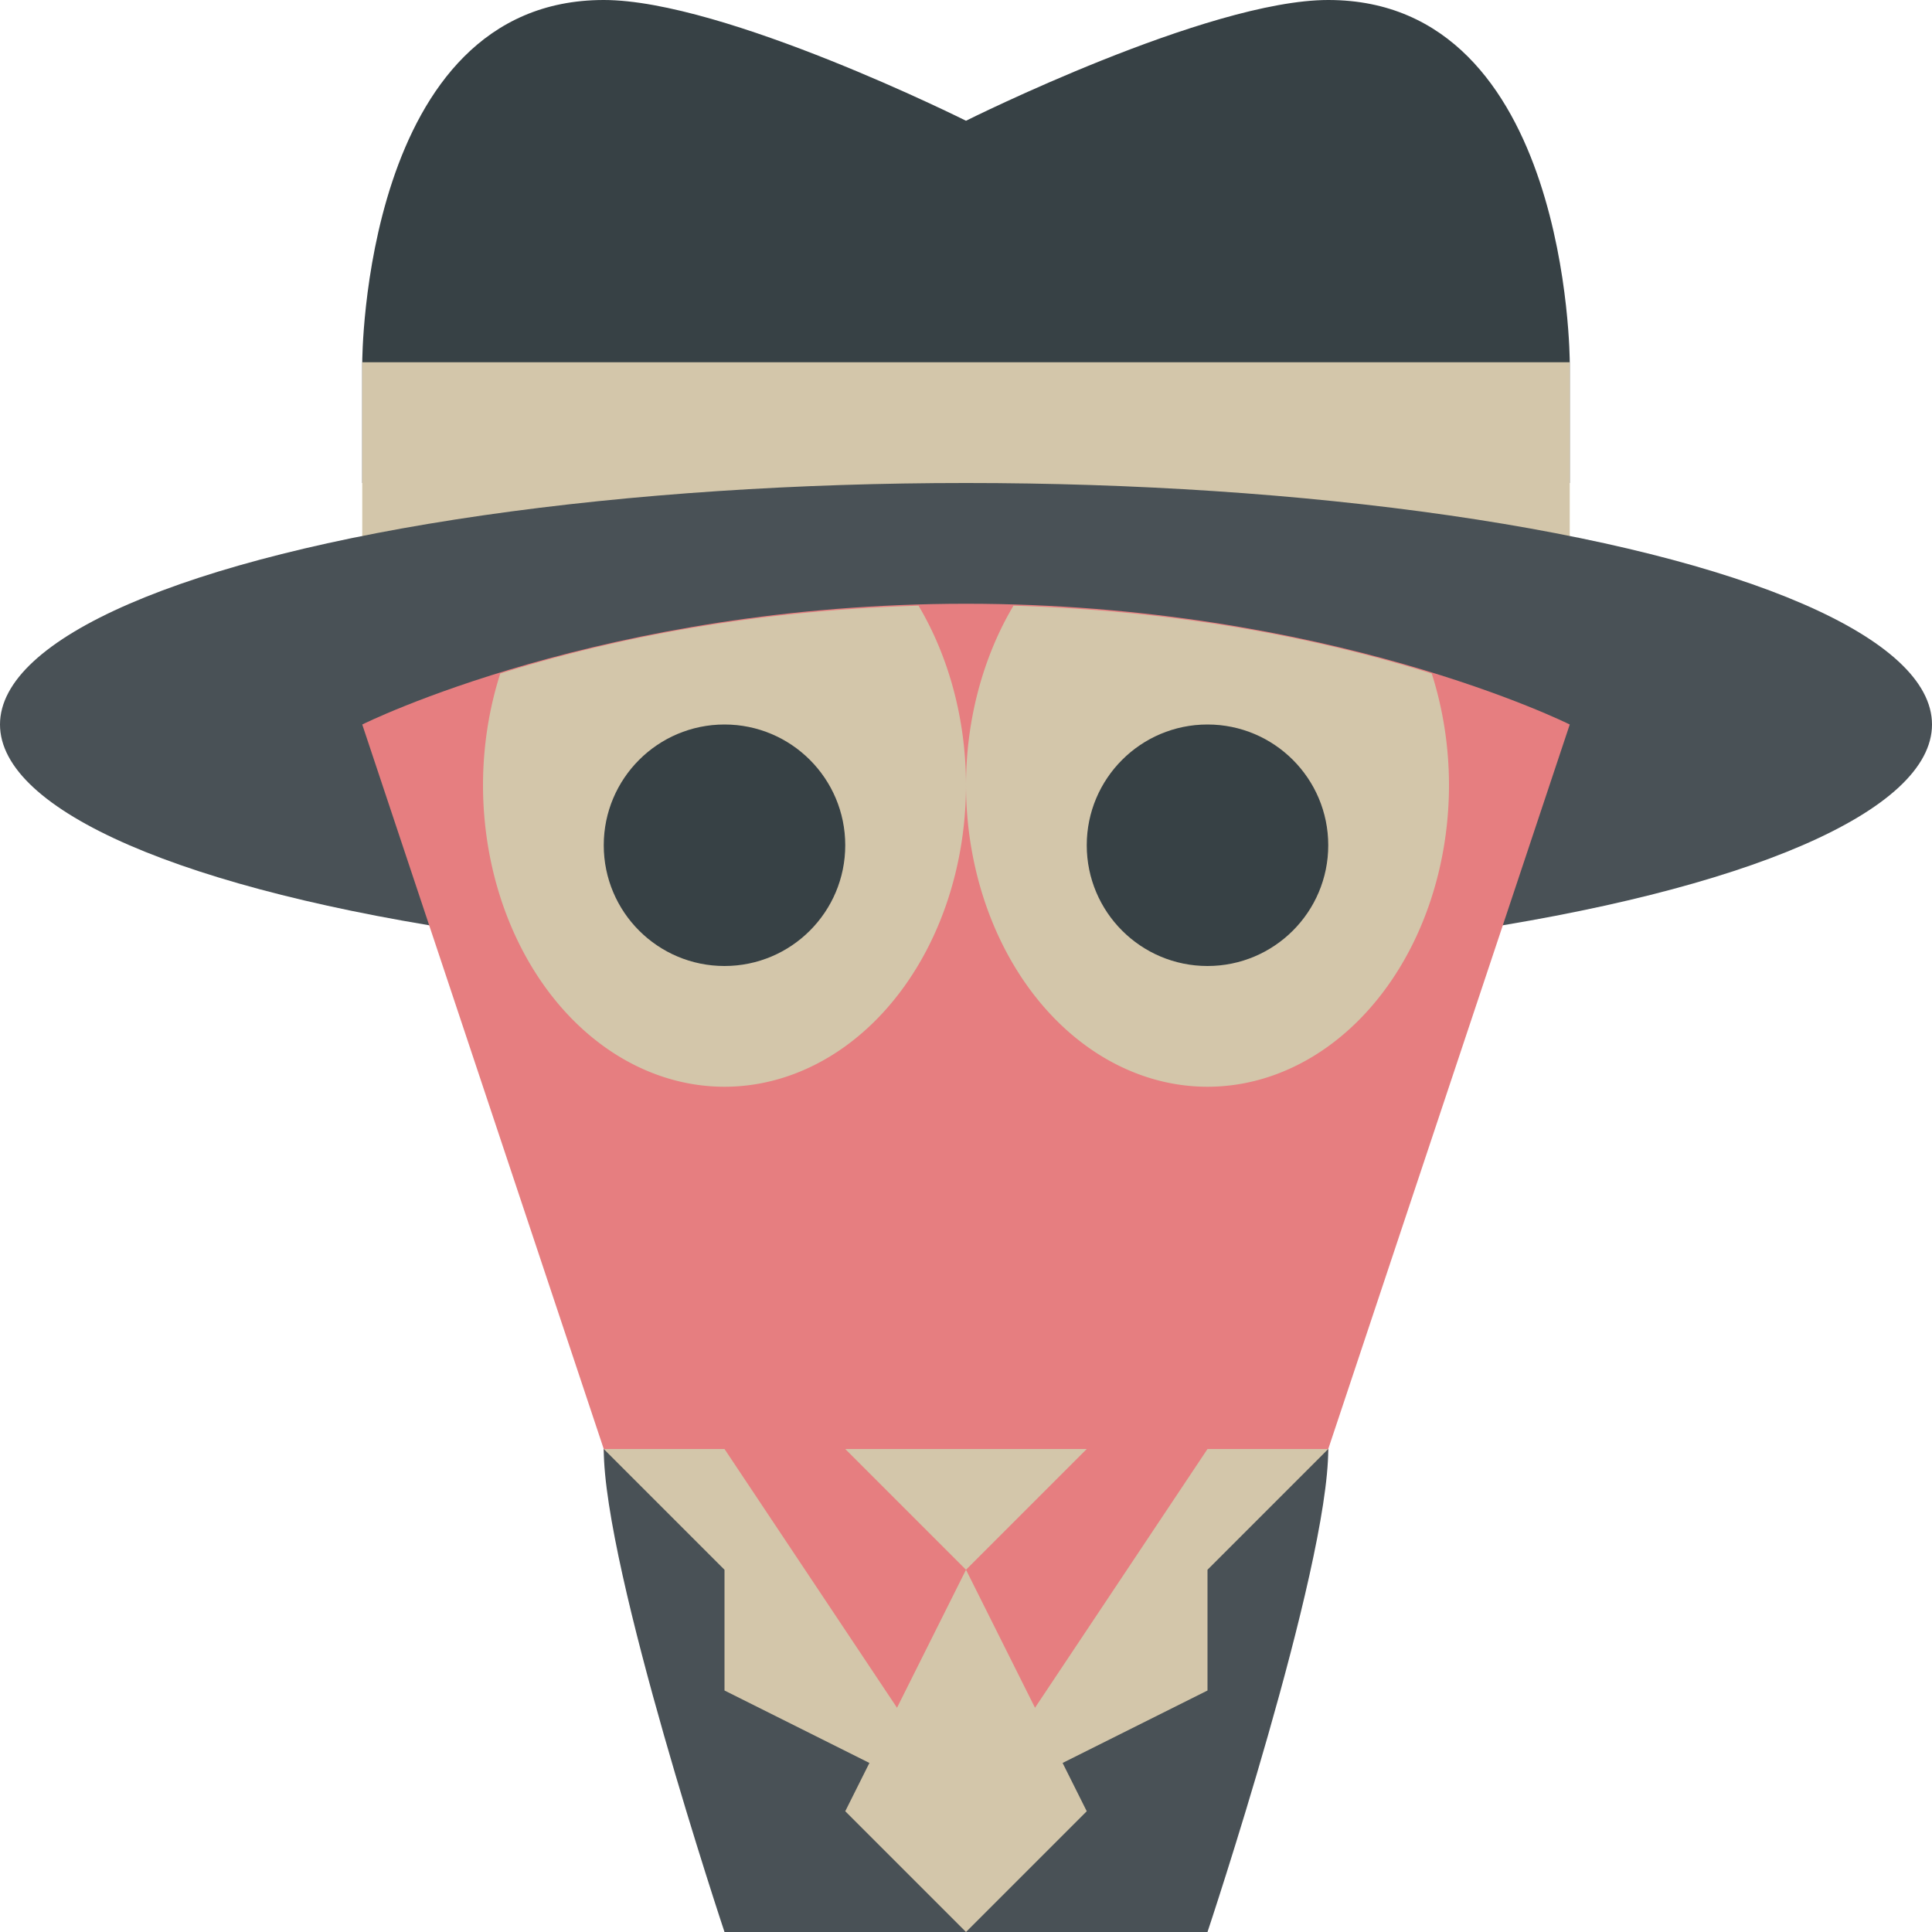 <svg width="16" height="16" version="1.1" xmlns="http://www.w3.org/2000/svg">
 <path d="m3 4v-1s0-3 2-3c1 0 3 1 3 1s2-1 3-1c2 0 2 3 2 3v1z" style="fill:#374145"/>
 <path d="m3 6v-3h10v3z" style="fill:#d3c6aa"/>
 <ellipse cx="8" cy="6" rx="8" ry="2" style="fill:#495156"/>
 <path d="m5 12-2-6s2-1 5-1 5 1 5 1l-2 6s0 1-3 1-3-1-3-1z" style="fill:#e67e80"/>
 <path d="m6 16h4s1-3 1-4h-6c0 1 1 4 1 4z" style="fill:#495156"/>
 <path d="m5 12 1 1v1l2 1 2-1v-1l1-1h-5z" style="fill:#d3c6aa"/>
 <path d="m6 12 2 3 2-3z" style="fill:#e67e80"/>
 <path d="M 7.607 5.016 C 6.12 5.06 4.948 5.326 4.143 5.578 A 2 2.5 0 0 0 4 6.5 A 2 2.5 0 0 0 6 9 A 2 2.5 0 0 0 8 6.5 A 2 2.5 0 0 0 7.607 5.016 z M 8 6.5 A 2 2.5 0 0 0 10 9 A 2 2.5 0 0 0 12 6.5 A 2 2.5 0 0 0 11.857 5.578 C 11.052 5.326 9.88 5.06 8.393 5.016 A 2 2.5 0 0 0 8 6.5 z " style="fill:#d3c6aa"/>
 <circle cx="6" cy="7" r="1" style="fill:#374145"/>
 <circle cx="10" cy="7" r="1" style="fill:#374145"/>
 <path d="m7 12 1 1-1 2 1 1 1-1-1-2 1-1z" style="fill:#d3c6aa"/>
</svg>
